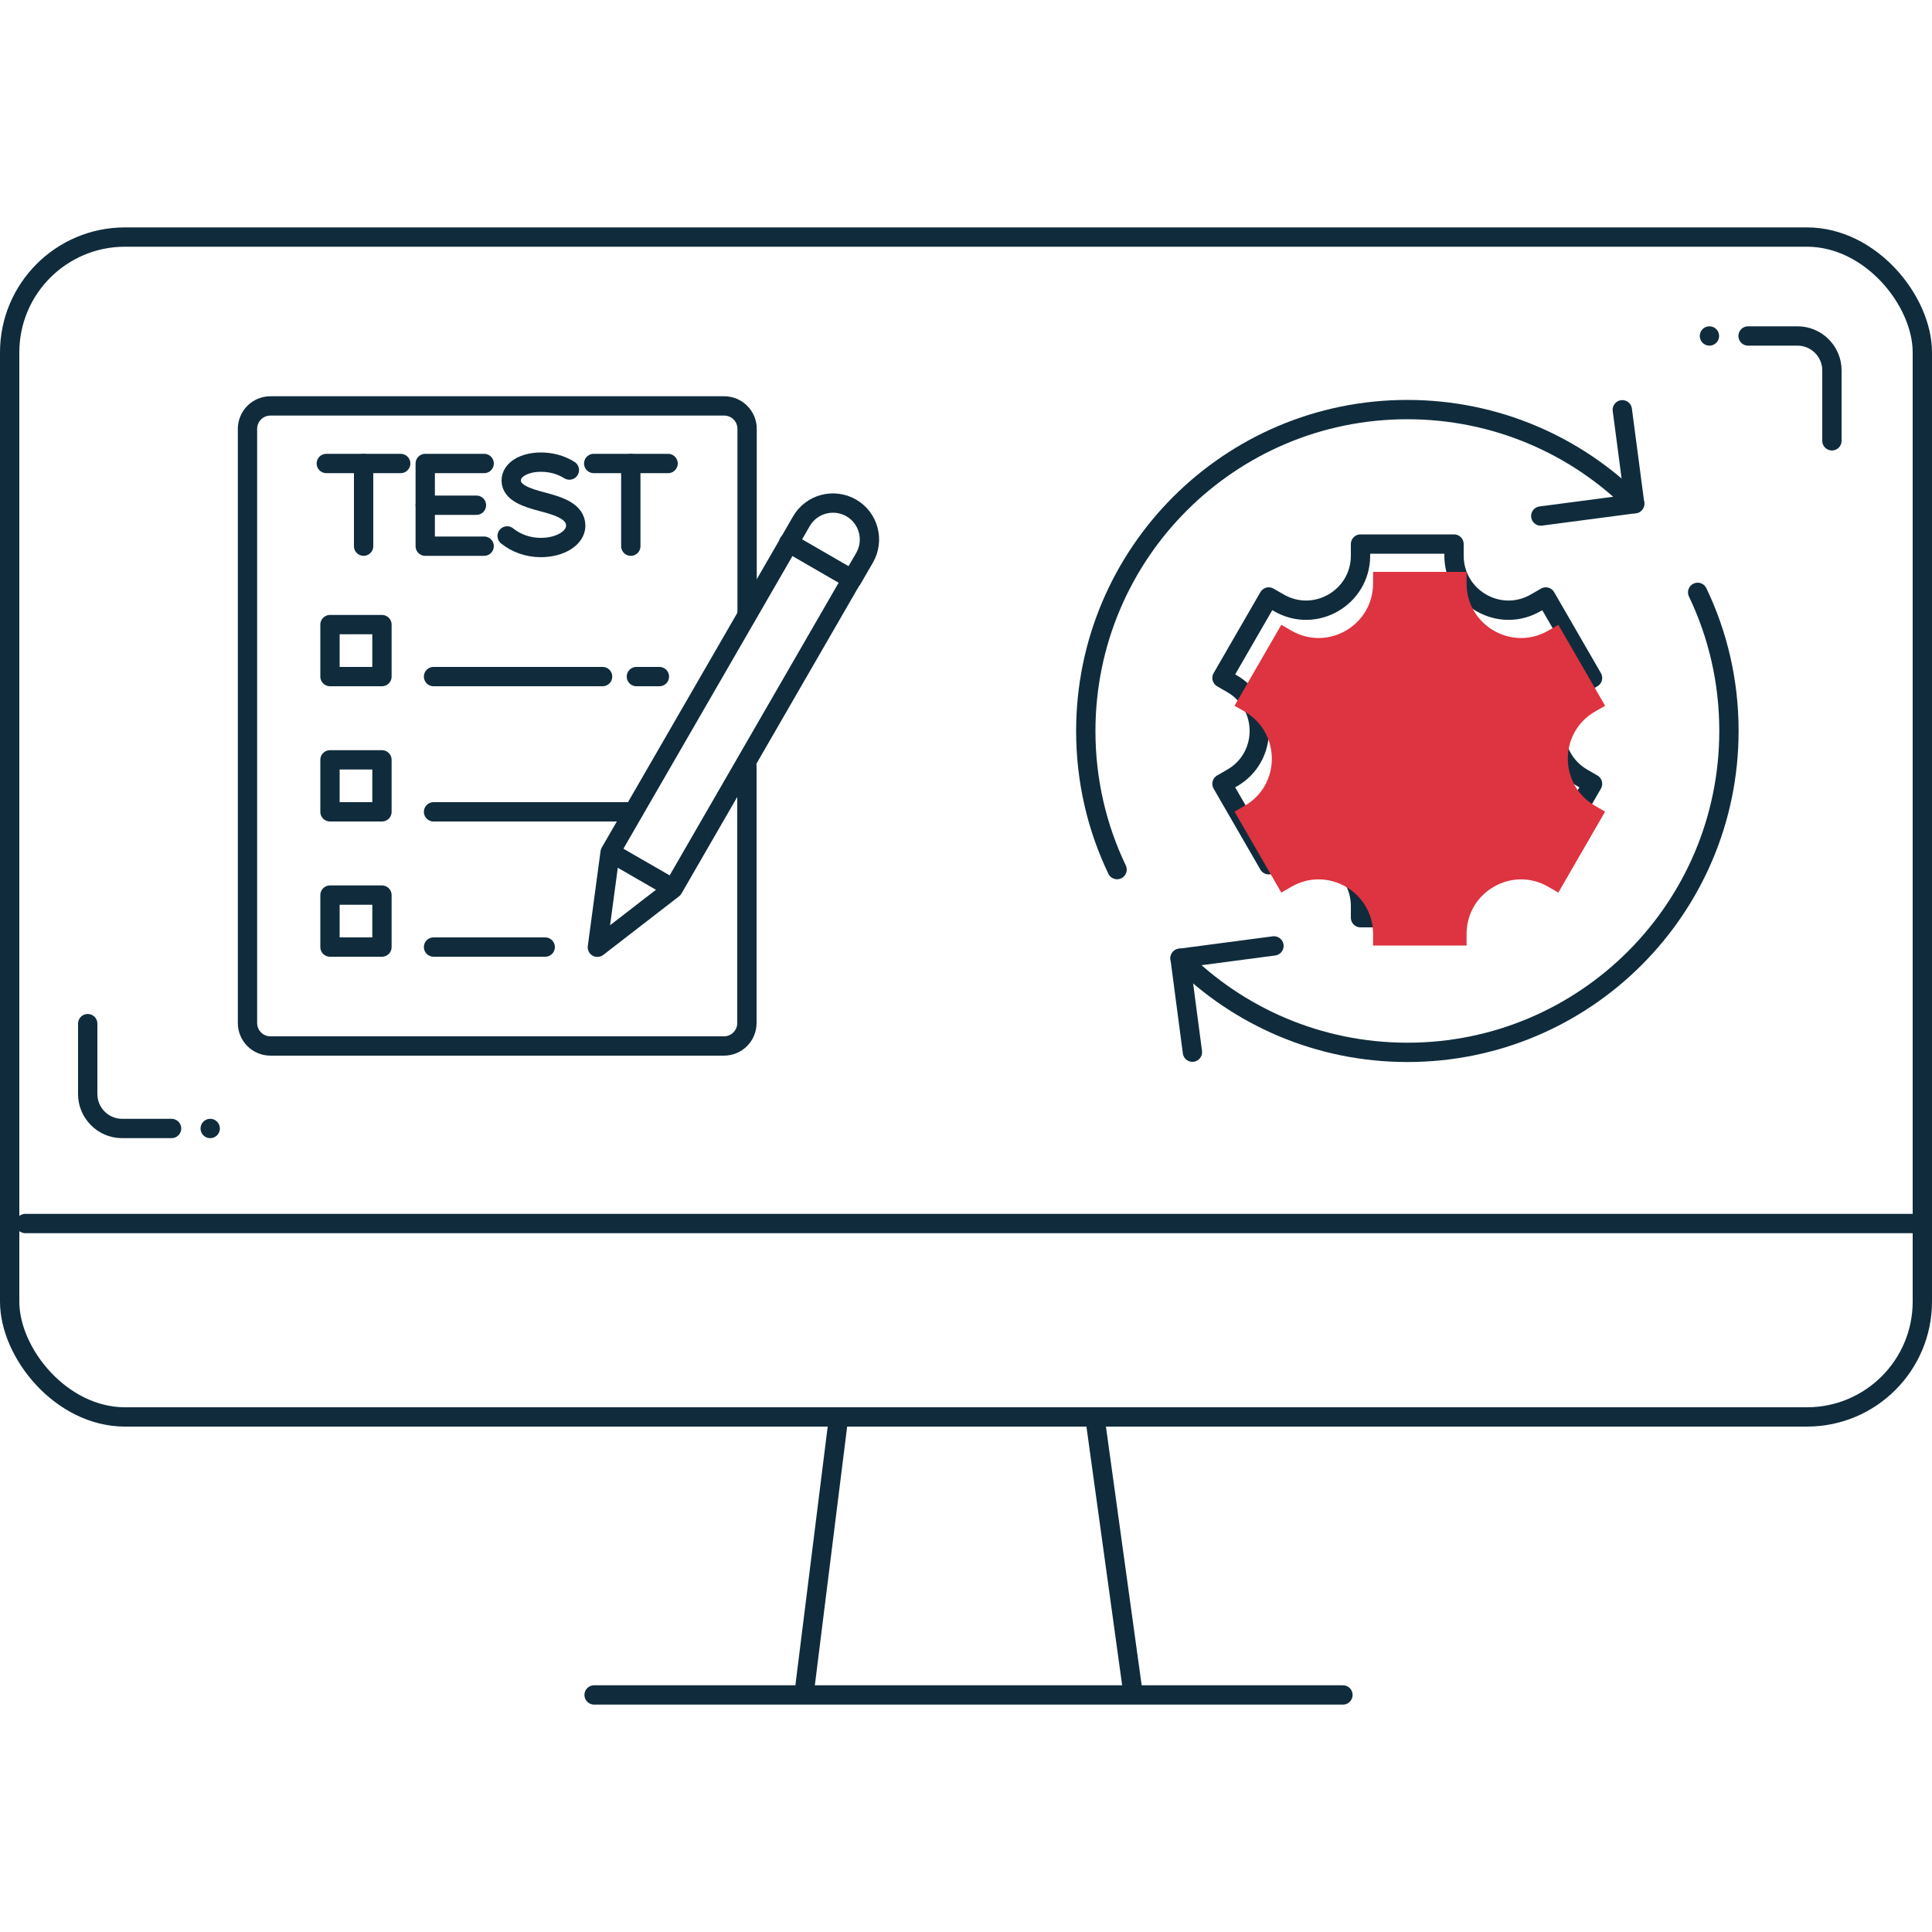 <?xml version="1.0" encoding="UTF-8"?>
<svg xmlns="http://www.w3.org/2000/svg" viewBox="0 0 100 100">
  <defs>
    <style>
      .cls-1 {
        fill: #de3340;
      }

      .cls-2, .cls-3 {
        stroke-linecap: round;
        stroke-linejoin: round;
      }

      .cls-2, .cls-3, .cls-4 {
        fill: none;
        stroke: #102c3c;
      }

      .cls-3 {
        stroke-dasharray: 0 2 2 0 7 6;
      }

      .cls-4 {
        stroke-miterlimit: 10;
      }

      .cls-5 {
        isolation: isolate;
      }

      .cls-6 {
        mix-blend-mode: multiply;
      }
    </style>
  </defs>
  <g class="cls-5">
    <g id="Layer_1" data-name="Layer 1">
      <g>
        <line class="cls-2" x1="30.75" y1="87.73" x2="69.51" y2="87.73"/>
        <g>
          <line class="cls-2" x1="56.69" y1="73.49" x2="58.6" y2="87.32"/>
          <line class="cls-2" x1="41.66" y1="87.33" x2="43.39" y2="73.48"/>
        </g>
        <line class="cls-2" x1="1.31" y1="63.33" x2="99.15" y2="63.33"/>
        <g>
          <polyline class="cls-2" points="61.72 54.46 61.08 49.6 65.94 48.96"/>
          <polyline class="cls-2" points="83.97 21.21 84.61 26.07 79.75 26.71"/>
          <path class="cls-2" d="M84.61,26.07c-3.01-3.01-7.17-4.87-11.77-4.87-9.19,0-16.64,7.45-16.64,16.64,0,2.57.58,5,1.62,7.17"/>
          <path class="cls-2" d="M61.08,49.6c3.01,3.01,7.17,4.87,11.77,4.87,9.19,0,16.64-7.45,16.64-16.64,0-2.57-.58-5-1.62-7.17"/>
          <path class="cls-2" d="M82.43,35.09l-2.42-4.19-.52.3c-1.88,1.09-4.23-.27-4.23-2.44v-.6h-4.84v.6c0,2.17-2.35,3.53-4.23,2.44l-.52-.3-2.42,4.19.52.3c1.88,1.09,1.88,3.8,0,4.88l-.52.3,2.42,4.19.52-.3c1.88-1.09,4.23.27,4.23,2.44v.6h4.84v-.6c0-2.17,2.35-3.53,4.23-2.44l.52.3,2.42-4.19-.52-.3c-1.88-1.09-1.88-3.8,0-4.88l.52-.3Z"/>
          <circle class="cls-2" cx="72.84" cy="37.83" r="3.45"/>
        </g>
        <g id="g1950">
          <path id="path1990" class="cls-2" d="M38.66,39.66v13.29c0,.66-.53,1.19-1.19,1.19H14c-.66,0-1.19-.53-1.19-1.19v-30.75c0-.66.53-1.19,1.19-1.19h23.48c.66,0,1.19.53,1.19,1.19v9.45"/>
          <path id="path1992" class="cls-2" d="M19.77,35.02h-2.69v-2.69h2.69v2.69Z"/>
          <path id="path1996" class="cls-2" d="M32.94,35.02h1.19"/>
          <path id="path2000" class="cls-2" d="M22.44,35.02h8.75"/>
          <path id="path2002" class="cls-2" d="M19.77,42.02h-2.69v-2.69h2.69v2.69Z"/>
          <path id="path2006" class="cls-2" d="M22.44,42.02h10.34"/>
          <path id="path2008" class="cls-2" d="M19.77,49.02h-2.69v-2.69h2.69v2.69Z"/>
          <path id="path2012" class="cls-2" d="M22.44,49.02h5.78"/>
          <path id="path2016" class="cls-2" d="M44.09,29.98l-9.25,16.02-3.92,3.03.66-4.91,9.9-17.14c.52-.9,1.67-1.21,2.58-.69h0c.9.52,1.21,1.67.69,2.58l-.65,1.12"/>
          <path id="path2020" class="cls-2" d="M34.65,45.88l-3-1.73"/>
          <path id="path2024" class="cls-2" d="M44.09,29.98l-3.27-1.89"/>
          <g>
            <g>
              <line class="cls-2" x1="16.89" y1="23.99" x2="20.74" y2="23.99"/>
              <line class="cls-2" x1="18.82" y1="28.27" x2="18.82" y2="23.99"/>
            </g>
            <g>
              <line class="cls-2" x1="22.01" y1="26.15" x2="24.66" y2="26.15"/>
              <polyline class="cls-2" points="25.06 28.27 22.01 28.27 22.01 23.99 25.06 23.99"/>
            </g>
            <path class="cls-2" d="M29.47,24.33c-.41-.26-.92-.41-1.47-.41-.89,0-1.54.4-1.54.95,0,.63.8.89,1.6,1.1.84.22,1.74.49,1.74,1.24,0,.63-.79,1.13-1.81,1.13-.67,0-1.28-.23-1.74-.6"/>
            <g>
              <line class="cls-2" x1="30.73" y1="23.99" x2="34.58" y2="23.99"/>
              <line class="cls-2" x1="32.65" y1="28.27" x2="32.65" y2="23.99"/>
            </g>
          </g>
        </g>
        <rect class="cls-4" x=".5" y="12.27" width="99" height="61.07" rx="5.97" ry="5.97"/>
        <g class="cls-6">
          <path class="cls-1" d="M83.08,36.53l-2.42-4.19-.52.3c-1.88,1.09-4.23-.27-4.23-2.44v-.6h-4.84v.6c0,2.17-2.35,3.53-4.23,2.44l-.52-.3-2.42,4.19.52.3c1.88,1.09,1.88,3.8,0,4.88l-.52.3,2.42,4.19.52-.3c1.88-1.09,4.23.27,4.23,2.44v.6h4.84v-.6c0-2.17,2.35-3.53,4.23-2.44l.52.3,2.42-4.19-.52-.3c-1.88-1.09-1.88-3.8,0-4.88l.52-.3Z"/>
        </g>
      </g>
      <path class="cls-3" d="M88.48,17.39h4.56c.98,0,1.78.8,1.78,1.78v7.73"/>
      <path class="cls-3" d="M10.88,58.41h-4.56c-.98,0-1.78-.8-1.78-1.78v-7.73"/>
    </g>
  </g>
</svg>